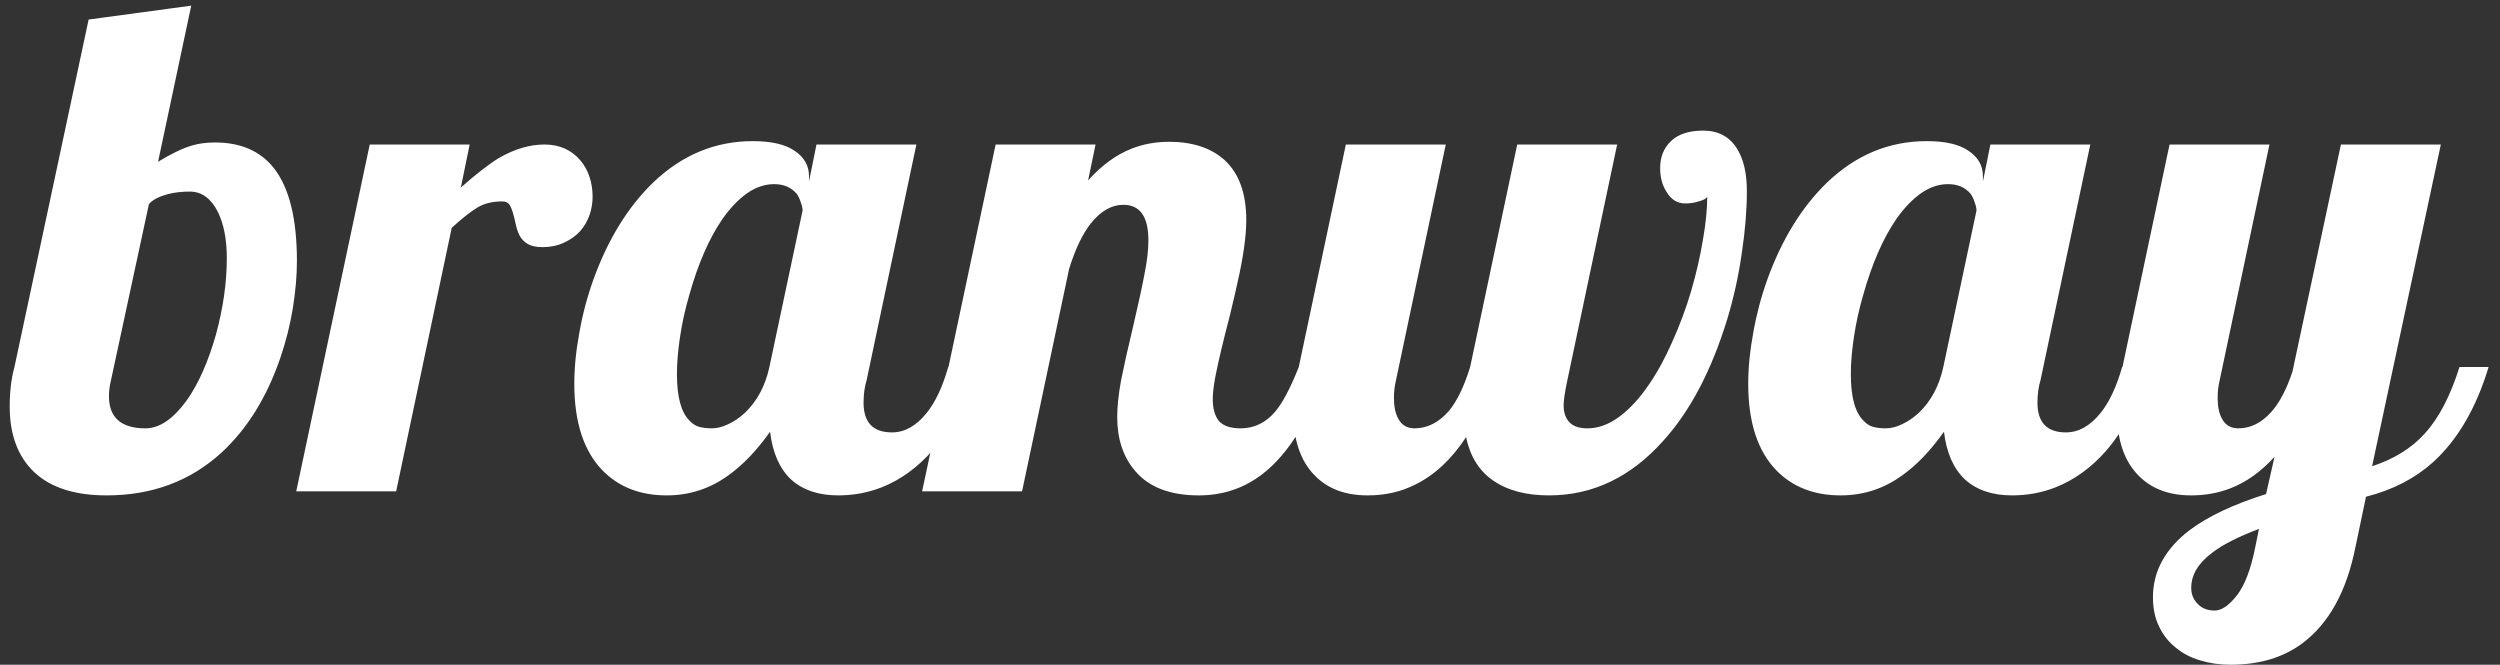 <svg width="173" height="46" viewBox="0 0 173 46" fill="none" xmlns="http://www.w3.org/2000/svg">
<rect x="0" y="0" width="173" height="46" fill="#333333" stroke="none"/>
<path d="M7.375 34.281C5.188 34.281 3.523 33.75 2.383 32.688C1.242 31.609 0.672 30.094 0.672 28.141C0.672 27.094 0.781 26.18 1 25.398L6.133 1.352L13.234 0.391L10.938 11.195C11.859 10.633 12.641 10.258 13.281 10.07C13.75 9.93 14.281 9.859 14.875 9.859C16.672 9.859 18.039 10.461 18.977 11.664C20.023 13.023 20.547 15.156 20.547 18.062C20.547 19.062 20.453 20.148 20.266 21.32C20.078 22.477 19.789 23.625 19.398 24.766C18.461 27.5 17.102 29.688 15.32 31.328C13.164 33.297 10.516 34.281 7.375 34.281ZM10.07 29.641C11.039 29.641 11.992 28.992 12.93 27.695C13.742 26.539 14.414 25.023 14.945 23.148C15.445 21.305 15.695 19.547 15.695 17.875C15.695 16.578 15.492 15.516 15.086 14.688C14.867 14.234 14.594 13.883 14.266 13.633C13.938 13.383 13.562 13.258 13.141 13.258C12.594 13.258 12.102 13.312 11.664 13.422C11.008 13.594 10.555 13.828 10.305 14.125L7.68 26.312C7.586 26.703 7.539 27.07 7.539 27.414C7.539 28.898 8.383 29.641 10.07 29.641ZM25.586 10H32.5L31.891 12.977C32.984 12.008 33.875 11.32 34.562 10.914C35.625 10.305 36.664 10 37.68 10C38.711 10 39.539 10.367 40.164 11.102C40.445 11.43 40.656 11.812 40.797 12.25C40.938 12.672 41.008 13.125 41.008 13.609C41.008 14.047 40.938 14.469 40.797 14.875C40.656 15.281 40.445 15.648 40.164 15.977C39.852 16.32 39.469 16.594 39.016 16.797C38.578 17 38.086 17.102 37.539 17.102C37.117 17.102 36.781 17.031 36.531 16.891C36.281 16.75 36.086 16.547 35.945 16.281C35.82 16.016 35.734 15.758 35.688 15.508C35.547 14.836 35.406 14.391 35.266 14.172C35.156 14.016 34.984 13.938 34.75 13.938C34.078 13.938 33.508 14.078 33.039 14.359C32.57 14.641 31.977 15.109 31.258 15.766L27.414 34H20.5L25.586 10ZM46.141 34.281C44.312 34.281 42.836 33.711 41.711 32.57C40.398 31.227 39.742 29.227 39.742 26.57C39.742 25.445 39.859 24.258 40.094 23.008C40.312 21.758 40.641 20.523 41.078 19.305C42.078 16.555 43.445 14.336 45.18 12.648C47.18 10.727 49.484 9.766 52.094 9.766C53.391 9.766 54.359 9.992 55 10.445C55.656 10.883 55.984 11.469 55.984 12.203V12.555L56.5 10H63.414L59.969 26.312C59.828 26.781 59.758 27.297 59.758 27.859C59.758 29.234 60.414 29.922 61.727 29.922C62.602 29.922 63.398 29.477 64.117 28.586C64.727 27.836 65.227 26.773 65.617 25.398H67.633C66.773 27.836 65.734 29.766 64.516 31.188C63.484 32.359 62.32 33.203 61.023 33.719C60.07 34.094 59.062 34.281 58 34.281C56.641 34.281 55.555 33.914 54.742 33.18C53.945 32.43 53.461 31.328 53.289 29.875C52.383 31.156 51.43 32.156 50.43 32.875C49.148 33.812 47.719 34.281 46.141 34.281ZM49.258 29.641C49.617 29.641 49.992 29.547 50.383 29.359C50.789 29.172 51.18 28.906 51.555 28.562C52.398 27.75 52.961 26.695 53.242 25.398L55.539 14.57C55.539 14.414 55.5 14.234 55.422 14.031C55.359 13.812 55.266 13.609 55.141 13.422C54.766 12.969 54.242 12.742 53.57 12.742C52.93 12.742 52.305 12.953 51.695 13.375C51.102 13.797 50.539 14.383 50.008 15.133C49.07 16.492 48.297 18.266 47.688 20.453C47.406 21.422 47.195 22.383 47.055 23.336C46.914 24.273 46.844 25.125 46.844 25.891C46.844 27.484 47.141 28.562 47.734 29.125C47.938 29.344 48.164 29.484 48.414 29.547C48.664 29.609 48.945 29.641 49.258 29.641ZM82.961 34.281C80.977 34.281 79.508 33.719 78.555 32.594C77.727 31.625 77.312 30.383 77.312 28.867C77.312 28.148 77.398 27.312 77.57 26.359C77.758 25.406 78.031 24.18 78.391 22.68C78.75 21.148 79.016 19.93 79.188 19.023C79.375 18.102 79.469 17.305 79.469 16.633C79.469 14.992 78.891 14.172 77.734 14.172C76.922 14.172 76.172 14.602 75.484 15.461C74.906 16.195 74.406 17.242 73.984 18.602L70.727 34H63.812L68.898 10H75.812L75.297 12.484C76.234 11.438 77.242 10.703 78.32 10.281C79.117 9.969 79.977 9.812 80.898 9.812C82.523 9.812 83.805 10.234 84.742 11.078C85.742 12 86.242 13.383 86.242 15.227C86.242 16.336 86.039 17.781 85.633 19.562C85.523 20.078 85.344 20.852 85.094 21.883C84.641 23.617 84.312 25 84.109 26.031C83.984 26.688 83.922 27.219 83.922 27.625C83.922 28.266 84.062 28.766 84.344 29.125C84.641 29.469 85.141 29.641 85.844 29.641C86.797 29.641 87.602 29.25 88.258 28.469C88.758 27.875 89.297 26.852 89.875 25.398H91.891C90.703 28.914 89.203 31.375 87.391 32.781C86.109 33.781 84.633 34.281 82.961 34.281ZM94.633 34.281C93.102 34.281 91.891 33.828 91 32.922C90 31.922 89.5 30.461 89.5 28.539C89.5 27.633 89.625 26.586 89.875 25.398L93.133 10H100.047L96.602 26.312C96.508 26.703 96.461 27.109 96.461 27.531C96.461 28.141 96.562 28.625 96.766 28.984C97 29.422 97.375 29.641 97.891 29.641C98.766 29.641 99.555 29.242 100.258 28.445C100.82 27.773 101.312 26.758 101.734 25.398L104.992 10H111.906L108.461 26.312C108.289 27.125 108.203 27.703 108.203 28.047C108.203 28.547 108.336 28.938 108.602 29.219C108.867 29.5 109.281 29.641 109.844 29.641C110.594 29.641 111.328 29.375 112.047 28.844C112.766 28.312 113.445 27.578 114.086 26.641C114.68 25.781 115.227 24.781 115.727 23.641C116.242 22.5 116.68 21.32 117.039 20.102C117.383 18.914 117.648 17.758 117.836 16.633C118.039 15.492 118.141 14.484 118.141 13.609C118.078 13.75 117.852 13.867 117.461 13.961C117.211 14.039 116.93 14.078 116.617 14.078C116.07 14.078 115.641 13.812 115.328 13.281C115.031 12.828 114.883 12.281 114.883 11.641C114.883 10.859 115.133 10.234 115.633 9.766C116.133 9.281 116.875 9.039 117.859 9.039C118.922 9.039 119.711 9.469 120.227 10.328C120.664 11.047 120.883 12.008 120.883 13.211C120.883 14.539 120.766 15.977 120.531 17.523C120.312 19.07 119.977 20.594 119.523 22.094C118.43 25.656 116.953 28.461 115.094 30.508C112.844 33.023 110.211 34.281 107.195 34.281C105.617 34.281 104.336 33.945 103.352 33.273C102.367 32.602 101.734 31.594 101.453 30.25C100.438 31.797 99.25 32.898 97.891 33.555C96.922 34.039 95.836 34.281 94.633 34.281ZM127.375 34.281C125.547 34.281 124.07 33.711 122.945 32.57C121.633 31.227 120.977 29.227 120.977 26.57C120.977 25.445 121.094 24.258 121.328 23.008C121.547 21.758 121.875 20.523 122.312 19.305C123.312 16.555 124.68 14.336 126.414 12.648C128.414 10.727 130.719 9.766 133.328 9.766C134.625 9.766 135.594 9.992 136.234 10.445C136.891 10.883 137.219 11.469 137.219 12.203V12.555L137.734 10H144.648L141.203 26.312C141.062 26.781 140.992 27.297 140.992 27.859C140.992 29.234 141.648 29.922 142.961 29.922C143.836 29.922 144.633 29.477 145.352 28.586C145.961 27.836 146.461 26.773 146.852 25.398H148.867C148.008 27.836 146.969 29.766 145.75 31.188C144.719 32.359 143.555 33.203 142.258 33.719C141.305 34.094 140.297 34.281 139.234 34.281C137.875 34.281 136.789 33.914 135.977 33.18C135.18 32.43 134.695 31.328 134.523 29.875C133.617 31.156 132.664 32.156 131.664 32.875C130.383 33.812 128.953 34.281 127.375 34.281ZM130.492 29.641C130.852 29.641 131.227 29.547 131.617 29.359C132.023 29.172 132.414 28.906 132.789 28.562C133.633 27.75 134.195 26.695 134.477 25.398L136.773 14.57C136.773 14.414 136.734 14.234 136.656 14.031C136.594 13.812 136.5 13.609 136.375 13.422C136 12.969 135.477 12.742 134.805 12.742C134.164 12.742 133.539 12.953 132.93 13.375C132.336 13.797 131.773 14.383 131.242 15.133C130.305 16.492 129.531 18.266 128.922 20.453C128.641 21.422 128.43 22.383 128.289 23.336C128.148 24.273 128.078 25.125 128.078 25.891C128.078 27.484 128.375 28.562 128.969 29.125C129.172 29.344 129.398 29.484 129.648 29.547C129.898 29.609 130.18 29.641 130.492 29.641ZM154.352 46C153.602 46 152.898 45.898 152.242 45.695C151.602 45.508 151.047 45.219 150.578 44.828C150.078 44.438 149.688 43.945 149.406 43.352C149.125 42.773 148.984 42.102 148.984 41.336C148.984 39.523 149.836 37.969 151.539 36.672C152.82 35.719 154.578 34.891 156.812 34.188L157.398 31.609C156.461 32.641 155.445 33.367 154.352 33.789C153.508 34.117 152.602 34.281 151.633 34.281C150.102 34.281 148.891 33.828 148 32.922C147 31.922 146.5 30.461 146.5 28.539C146.5 27.633 146.625 26.586 146.875 25.398L150.133 10H157.047L153.602 26.312C153.508 26.703 153.461 27.109 153.461 27.531C153.461 28.141 153.562 28.625 153.766 28.984C154 29.422 154.375 29.641 154.891 29.641C155.734 29.641 156.492 29.266 157.164 28.516C157.742 27.875 158.234 26.938 158.641 25.703L161.992 10H168.906L164.148 32.266C165.664 31.766 166.875 31.016 167.781 30.016C168.766 28.938 169.57 27.398 170.195 25.398H172.211C171.352 28.242 170.07 30.438 168.367 31.984C167.117 33.109 165.57 33.906 163.727 34.375L163 37.844C162.391 40.906 161.172 43.125 159.344 44.5C158.016 45.5 156.352 46 154.352 46ZM153.25 42.25C153.734 42.25 154.25 41.898 154.797 41.195C155.328 40.508 155.742 39.438 156.039 37.984L156.32 36.602C154.867 37.148 153.781 37.703 153.062 38.266C152.109 38.984 151.633 39.789 151.633 40.68C151.633 41.102 151.766 41.453 152.031 41.734C152.328 42.078 152.734 42.25 153.25 42.25Z" fill="white"/>
</svg>
